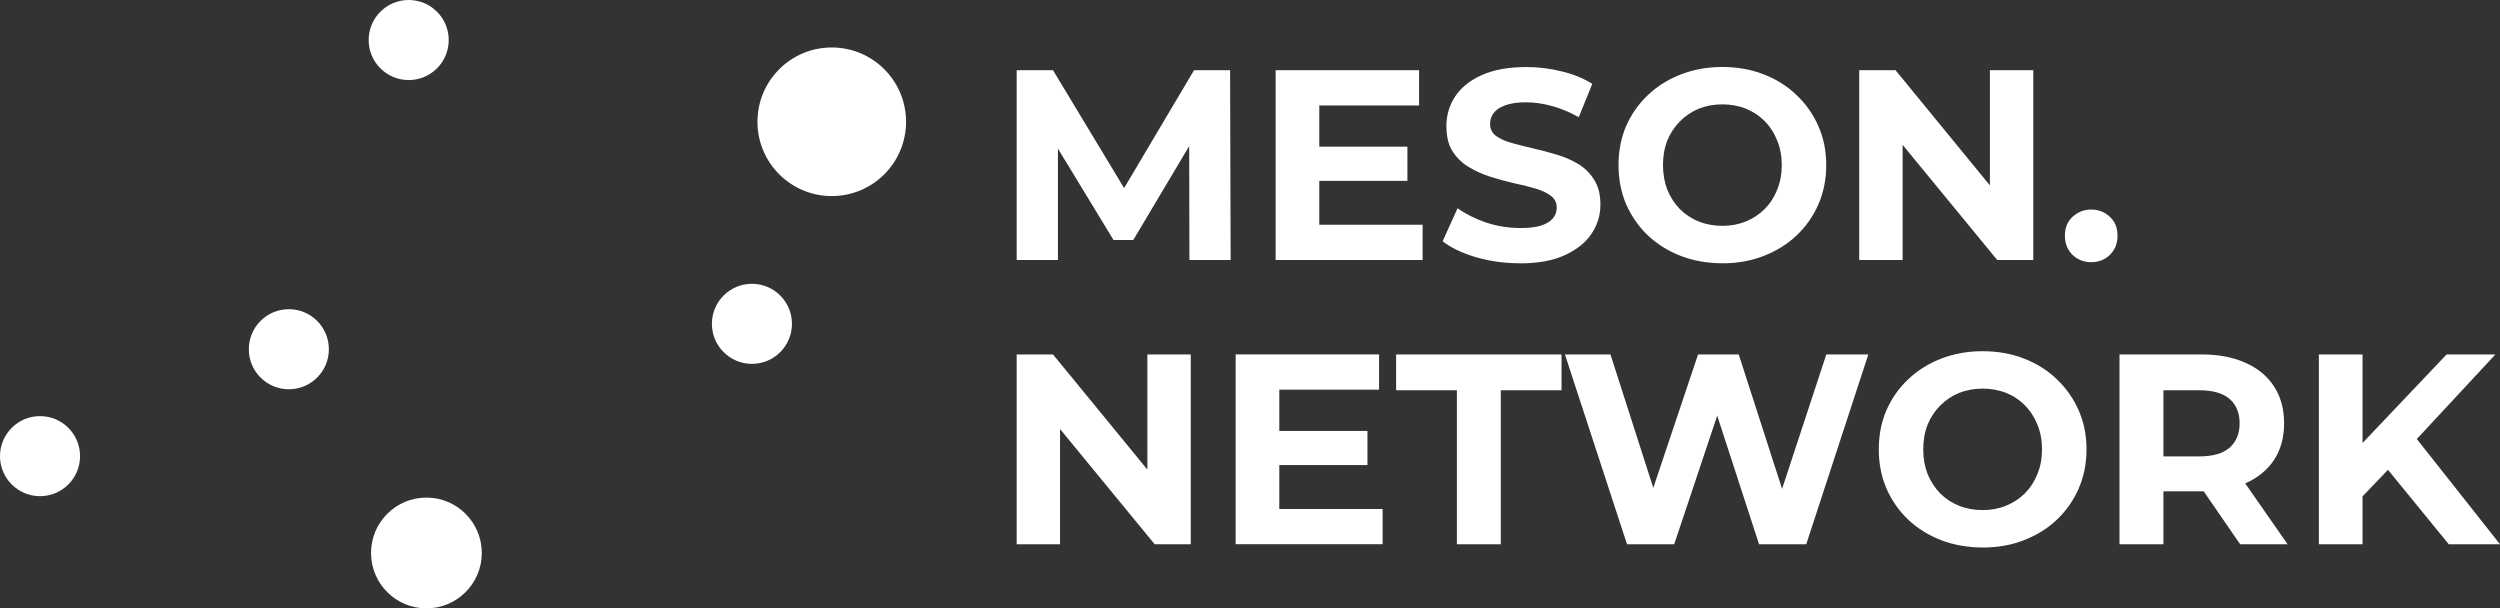 <?xml version="1.0" encoding="UTF-8"?>
<svg id="Layer_2" data-name="Layer 2" xmlns="http://www.w3.org/2000/svg" viewBox="0 0 1232.84 300">
  <rect x="0" y="0" width="1232.84" height="300" fill="#333333" stroke="none"/>
  <defs>
    <style>
      .cls-1 {
        fill: #fff;
      }
    </style>
  </defs>
  <g id="Layer_1-2" data-name="Layer 1">
    <g>
      <path class="cls-1" d="M194.33,28.84L20.09,224.11"/>
      <path class="cls-1" d="M385.34,69.98L20.09,224.11"/>
      <path class="cls-1" d="M196.93,273.52L19.62,224.35"/>
      <path class="cls-1" d="M199.05,26.95l-56.97,148.23"/>
      <path class="cls-1" d="M205.67,269.74l-62.41-96.45"/>
      <path class="cls-1" d="M198.58,20.57l187.23,35.46"/>
      <path class="cls-1" d="M198.11,18.44l172.81,138.06"/>
      <path class="cls-1" d="M398.58,83.92l-28.13,73.29"/>
      <path class="cls-1" d="M201.19,16.79l9.46,262.88"/>
      <path class="cls-1" d="M392.2,76.83l-182.74,202.13"/>
      <path class="cls-1" d="M358.63,165.96l-140.9,106.15"/>
      <circle class="cls-1" cx="410.17" cy="60.05" r="36.64"/>
      <circle class="cls-1" cx="210.28" cy="272.69" r="27.31"/>
      <circle class="cls-1" cx="201.54" cy="19.74" r="19.74"/>
      <circle class="cls-1" cx="142.44" cy="172.22" r="19.74"/>
      <circle class="cls-1" cx="19.74" cy="224.94" r="19.74"/>
      <circle class="cls-1" cx="370.8" cy="159.69" r="19.74"/>
      <path class="cls-1" d="M501.36,128.22V34.63h17.92l39.85,66.05h-9.49l39.18-66.05h17.78l.27,93.6h-20.32l-.13-62.44h3.74l-31.29,52.55h-9.76l-31.96-52.55h4.55v62.44h-20.32ZM648.98,72.33h45.06v16.85h-45.06v-16.85ZM650.59,110.84h50.94v17.38h-72.47V34.63h70.73v17.38h-49.2v58.83ZM749.52,129.83c-7.49,0-14.66-.98-21.53-2.94-6.86-2.05-12.39-4.68-16.58-7.89l7.35-16.31c4.01,2.85,8.74,5.21,14.17,7.09,5.52,1.78,11.1,2.67,16.71,2.67,4.28,0,7.71-.4,10.3-1.2,2.68-.89,4.64-2.09,5.88-3.61,1.25-1.52,1.87-3.25,1.87-5.21,0-2.5-.98-4.46-2.94-5.88-1.96-1.52-4.54-2.72-7.76-3.61-3.21-.98-6.78-1.87-10.7-2.67-3.83-.89-7.71-1.96-11.63-3.21-3.83-1.25-7.35-2.85-10.56-4.81-3.21-1.96-5.84-4.55-7.89-7.75-1.96-3.21-2.94-7.31-2.94-12.3,0-5.35,1.43-10.21,4.28-14.57,2.94-4.46,7.3-7.98,13.1-10.56,5.88-2.67,13.24-4.01,22.06-4.01,5.88,0,11.68.71,17.39,2.14,5.7,1.34,10.74,3.39,15.11,6.15l-6.69,16.45c-4.37-2.5-8.74-4.32-13.11-5.48-4.37-1.25-8.64-1.87-12.83-1.87s-7.62.49-10.3,1.47c-2.67.98-4.59,2.27-5.75,3.88-1.16,1.52-1.73,3.3-1.73,5.35,0,2.41.98,4.37,2.94,5.88,1.96,1.43,4.54,2.59,7.76,3.48,3.21.89,6.73,1.78,10.56,2.67,3.92.89,7.8,1.92,11.63,3.08,3.92,1.16,7.49,2.72,10.7,4.68,3.21,1.96,5.8,4.55,7.76,7.75,2.05,3.21,3.07,7.26,3.07,12.17,0,5.26-1.47,10.07-4.41,14.44-2.94,4.37-7.35,7.89-13.24,10.56-5.8,2.67-13.15,4.01-22.06,4.01ZM849.49,129.83c-7.4,0-14.26-1.2-20.59-3.61-6.24-2.41-11.67-5.79-16.31-10.16-4.54-4.37-8.11-9.49-10.7-15.38-2.5-5.88-3.74-12.3-3.74-19.25s1.24-13.37,3.74-19.25c2.59-5.88,6.2-11.01,10.83-15.38,4.64-4.37,10.08-7.76,16.32-10.16,6.24-2.41,13.01-3.61,20.32-3.61s14.17,1.2,20.33,3.61c6.24,2.41,11.63,5.79,16.18,10.16,4.63,4.37,8.25,9.49,10.83,15.38,2.58,5.79,3.88,12.21,3.88,19.25s-1.29,13.42-3.88,19.39c-2.58,5.88-6.2,11.01-10.83,15.38-4.55,4.28-9.94,7.62-16.18,10.03-6.15,2.41-12.89,3.61-20.19,3.61ZM849.36,111.37c4.19,0,8.03-.71,11.5-2.14,3.56-1.43,6.68-3.48,9.36-6.15,2.67-2.67,4.72-5.84,6.15-9.49,1.51-3.65,2.28-7.71,2.28-12.17s-.76-8.51-2.28-12.17c-1.43-3.65-3.48-6.82-6.15-9.49-2.59-2.67-5.66-4.72-9.23-6.15-3.56-1.43-7.44-2.14-11.63-2.14s-8.06.71-11.63,2.14c-3.48,1.43-6.55,3.48-9.22,6.15-2.68,2.67-4.77,5.84-6.29,9.49-1.43,3.65-2.14,7.71-2.14,12.17s.72,8.42,2.14,12.17c1.51,3.65,3.56,6.82,6.15,9.49,2.68,2.67,5.8,4.72,9.36,6.15,3.57,1.43,7.45,2.14,11.63,2.14ZM916.85,128.22V34.63h17.91l55.22,67.39h-8.69V34.63h21.4v93.6h-17.78l-55.36-67.39h8.69v67.39h-21.39ZM1031.25,129.29c-3.56,0-6.64-1.2-9.23-3.61-2.5-2.5-3.74-5.66-3.74-9.49s1.24-6.91,3.74-9.23c2.59-2.41,5.66-3.61,9.23-3.61s6.73,1.2,9.23,3.61c2.5,2.32,3.75,5.39,3.75,9.23s-1.25,7-3.75,9.49c-2.5,2.41-5.57,3.61-9.23,3.61ZM501.36,268.39v-93.6h17.92l55.22,67.39h-8.69v-67.39h21.39v93.6h-17.78l-55.36-67.39h8.69v67.39h-21.39ZM629.27,212.5h45.06v16.85h-45.06v-16.85ZM630.87,251h50.94v17.38h-72.47v-93.6h70.73v17.38h-49.2v58.83ZM718.44,268.39v-75.95h-29.96v-17.65h81.57v17.65h-29.95v75.95h-21.66ZM802.34,268.39l-30.62-93.6h22.46l26.61,82.9h-11.23l27.81-82.9h20.06l26.74,82.9h-10.83l27.28-82.9h20.72l-30.62,93.6h-23.27l-23.66-72.74h6.15l-24.33,72.74h-23.27ZM977.85,269.99c-7.4,0-14.26-1.2-20.59-3.61-6.24-2.41-11.68-5.79-16.32-10.16-4.54-4.37-8.11-9.49-10.69-15.38-2.5-5.88-3.75-12.3-3.75-19.25s1.24-13.37,3.75-19.25c2.58-5.88,6.19-11.01,10.83-15.38,4.63-4.37,10.07-7.76,16.31-10.16,6.24-2.41,13.01-3.61,20.32-3.61s14.17,1.2,20.33,3.61c6.24,2.41,11.63,5.79,16.18,10.16,4.63,4.37,8.25,9.49,10.83,15.38,2.58,5.79,3.88,12.21,3.88,19.25s-1.29,13.42-3.88,19.39c-2.58,5.88-6.2,11.01-10.83,15.38-4.54,4.28-9.94,7.62-16.18,10.03-6.15,2.41-12.88,3.61-20.19,3.61ZM977.71,251.54c4.19,0,8.03-.71,11.5-2.14,3.56-1.43,6.69-3.48,9.36-6.15,2.67-2.67,4.73-5.84,6.15-9.49,1.51-3.65,2.27-7.71,2.27-12.17s-.75-8.51-2.27-12.17c-1.43-3.65-3.48-6.82-6.15-9.49-2.58-2.67-5.66-4.72-9.23-6.15-3.56-1.43-7.44-2.14-11.63-2.14s-8.06.71-11.63,2.14c-3.48,1.43-6.56,3.48-9.23,6.15-2.68,2.67-4.77,5.84-6.29,9.49-1.43,3.65-2.14,7.71-2.14,12.17s.71,8.42,2.14,12.17c1.51,3.65,3.56,6.82,6.15,9.49,2.67,2.67,5.79,4.72,9.36,6.15,3.56,1.43,7.44,2.14,11.63,2.14ZM1045.2,268.39v-93.6h40.52c8.38,0,15.59,1.38,21.66,4.15,6.06,2.67,10.74,6.55,14.04,11.63,3.29,5.08,4.95,11.14,4.95,18.18s-1.65,12.97-4.95,18.05c-3.3,4.99-7.98,8.82-14.04,11.5-6.07,2.67-13.28,4.01-21.66,4.01h-28.48l9.62-9.49v35.57h-21.66ZM1104.7,268.39l-23.39-33.96h23.13l23.66,33.96h-23.4ZM1066.86,235.23l-9.62-10.16h27.27c6.69,0,11.68-1.43,14.98-4.28,3.29-2.94,4.95-6.95,4.95-12.03s-1.65-9.18-4.95-12.03c-3.3-2.85-8.29-4.28-14.98-4.28h-27.27l9.62-10.3v53.08ZM1162.91,246.99l-1.21-25,44.8-47.2h24.07l-40.38,43.46-12.03,12.84-15.24,15.91ZM1143.52,268.39v-93.6h21.53v93.6h-21.53ZM1207.57,268.39l-33.29-40.78,14.17-15.38,44.39,56.16h-25.27Z"/>
    </g>
  </g>
</svg>